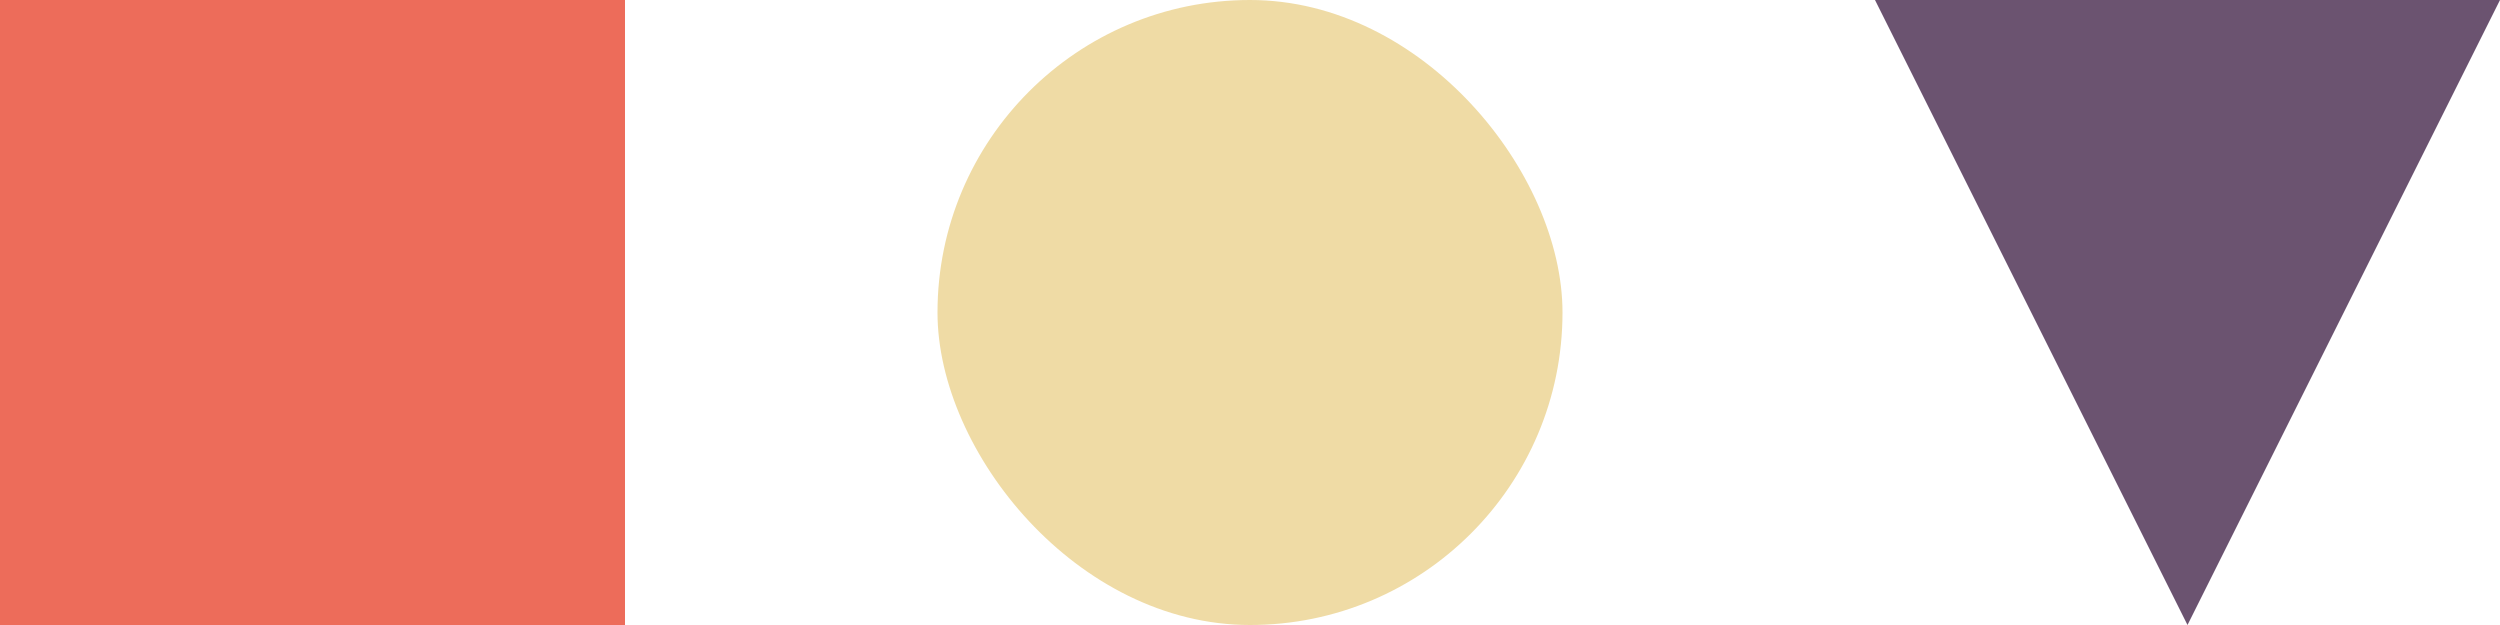 <svg width="64" height="16" viewBox="0 0 64 16" fill="none" xmlns="http://www.w3.org/2000/svg">
<path fill-rule="evenodd" clip-rule="evenodd" d="M56 16L48 0L64 0L56 16Z" fill="#6B5370"/>
<rect width="16" height="16" fill="#ED6C5A"/>
<rect x="24" width="16" height="16" rx="8" fill="#EFDBA5"/>
</svg>
